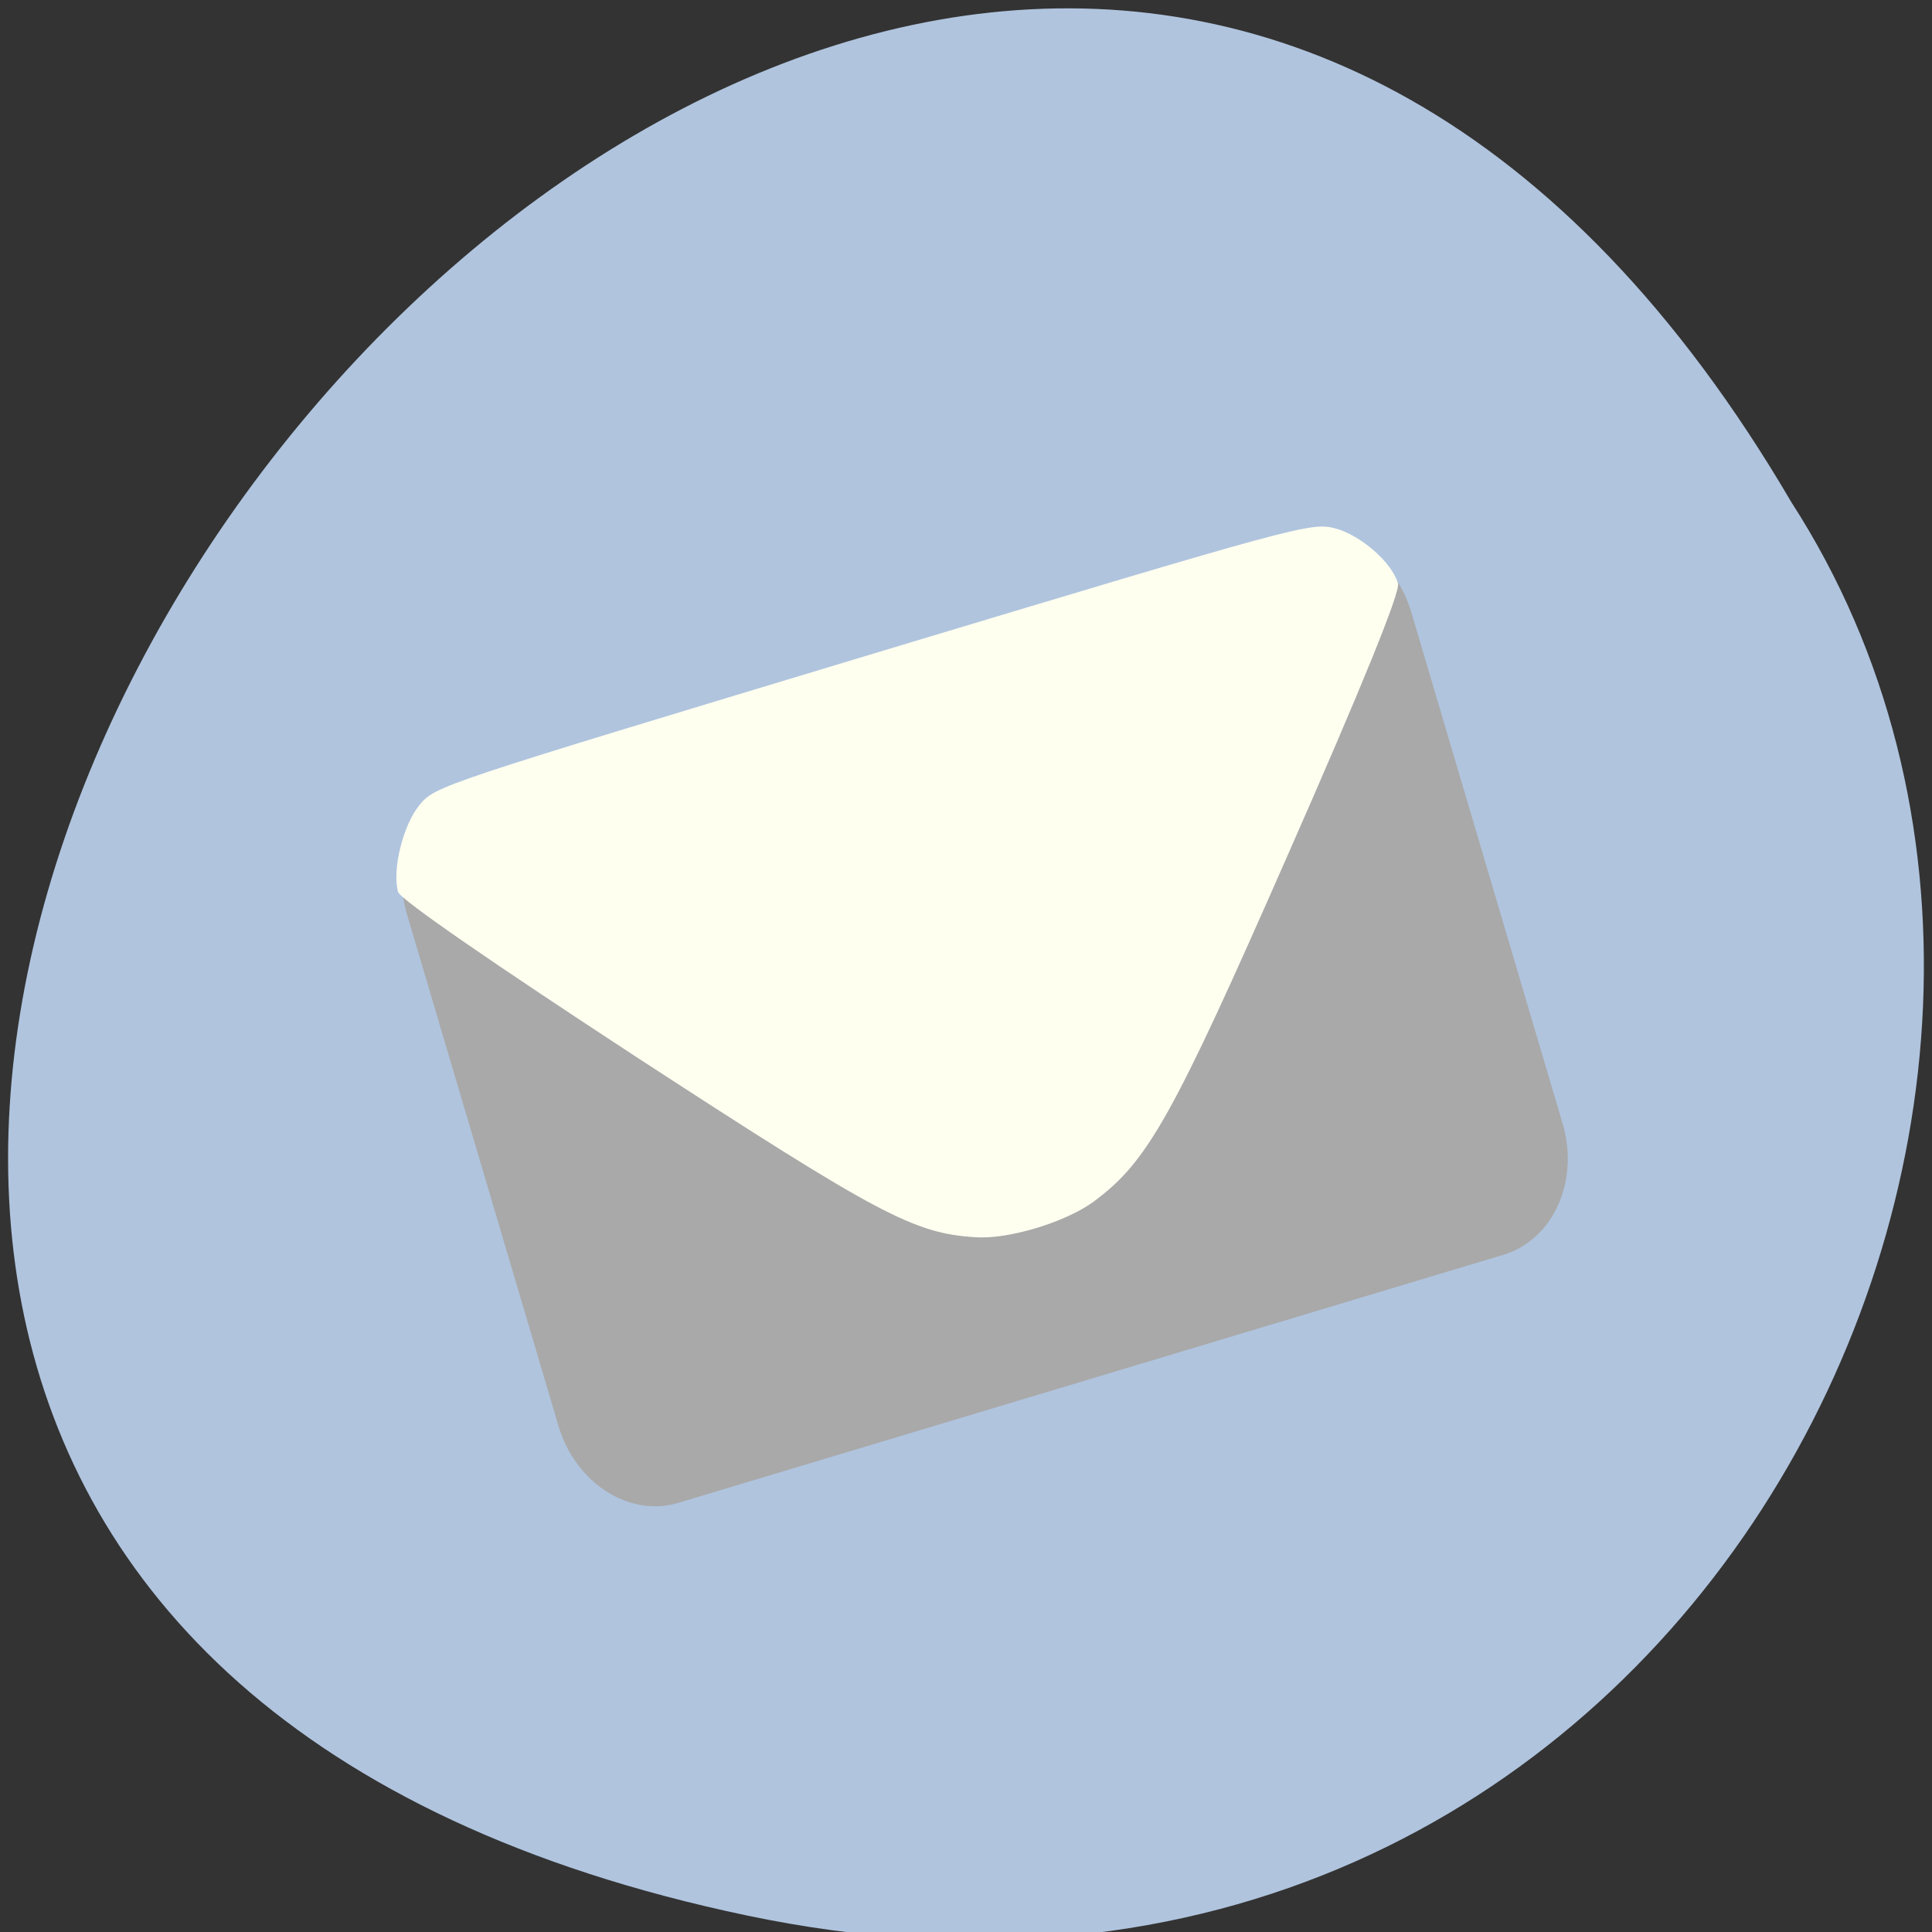 
<svg xmlns="http://www.w3.org/2000/svg" xmlns:xlink="http://www.w3.org/1999/xlink" width="16px" height="16px" viewBox="0 0 16 16" version="1.1">
<rect x="0" y="0" width="16" height="16" fill="#333333" stroke="none"/>
<g id="surface1">
<path style=" stroke:none;fill-rule:nonzero;fill:rgb(69.02%,76.863%,87.059%);fill-opacity:1;" d="M 6.184 15.863 C -8.684 12.742 7.277 -8.75 14.836 4.16 C 18.074 9.176 13.832 17.473 6.184 15.863 Z M 6.184 15.863 "/>
<path style=" stroke:none;fill-rule:nonzero;fill:rgb(66.275%,66.275%,66.275%);fill-opacity:1;" d="M 3.859 6.488 L 10.691 4.434 C 11.098 4.309 11.547 4.594 11.688 5.07 L 12.941 9.305 C 13.082 9.781 12.863 10.266 12.453 10.391 L 5.621 12.445 C 5.215 12.57 4.766 12.285 4.625 11.809 L 3.371 7.574 C 3.23 7.098 3.449 6.613 3.859 6.488 Z M 3.859 6.488 "/>
<path style=" stroke:none;fill-rule:nonzero;fill:rgb(100%,100%,94.118%);fill-opacity:1;" d="M 8.078 10.246 C 7.57 10.215 7.281 10.062 5.289 8.766 C 4.07 7.969 3.316 7.449 3.297 7.387 C 3.246 7.207 3.336 6.836 3.473 6.668 C 3.605 6.508 3.621 6.504 7.23 5.414 C 10.746 4.355 10.855 4.324 11.055 4.375 C 11.266 4.43 11.527 4.656 11.578 4.832 C 11.598 4.902 11.273 5.699 10.676 7.055 C 9.707 9.262 9.504 9.621 9.055 9.953 C 8.824 10.121 8.352 10.266 8.078 10.246 Z M 8.078 10.246 "/>
</g>
</svg>
